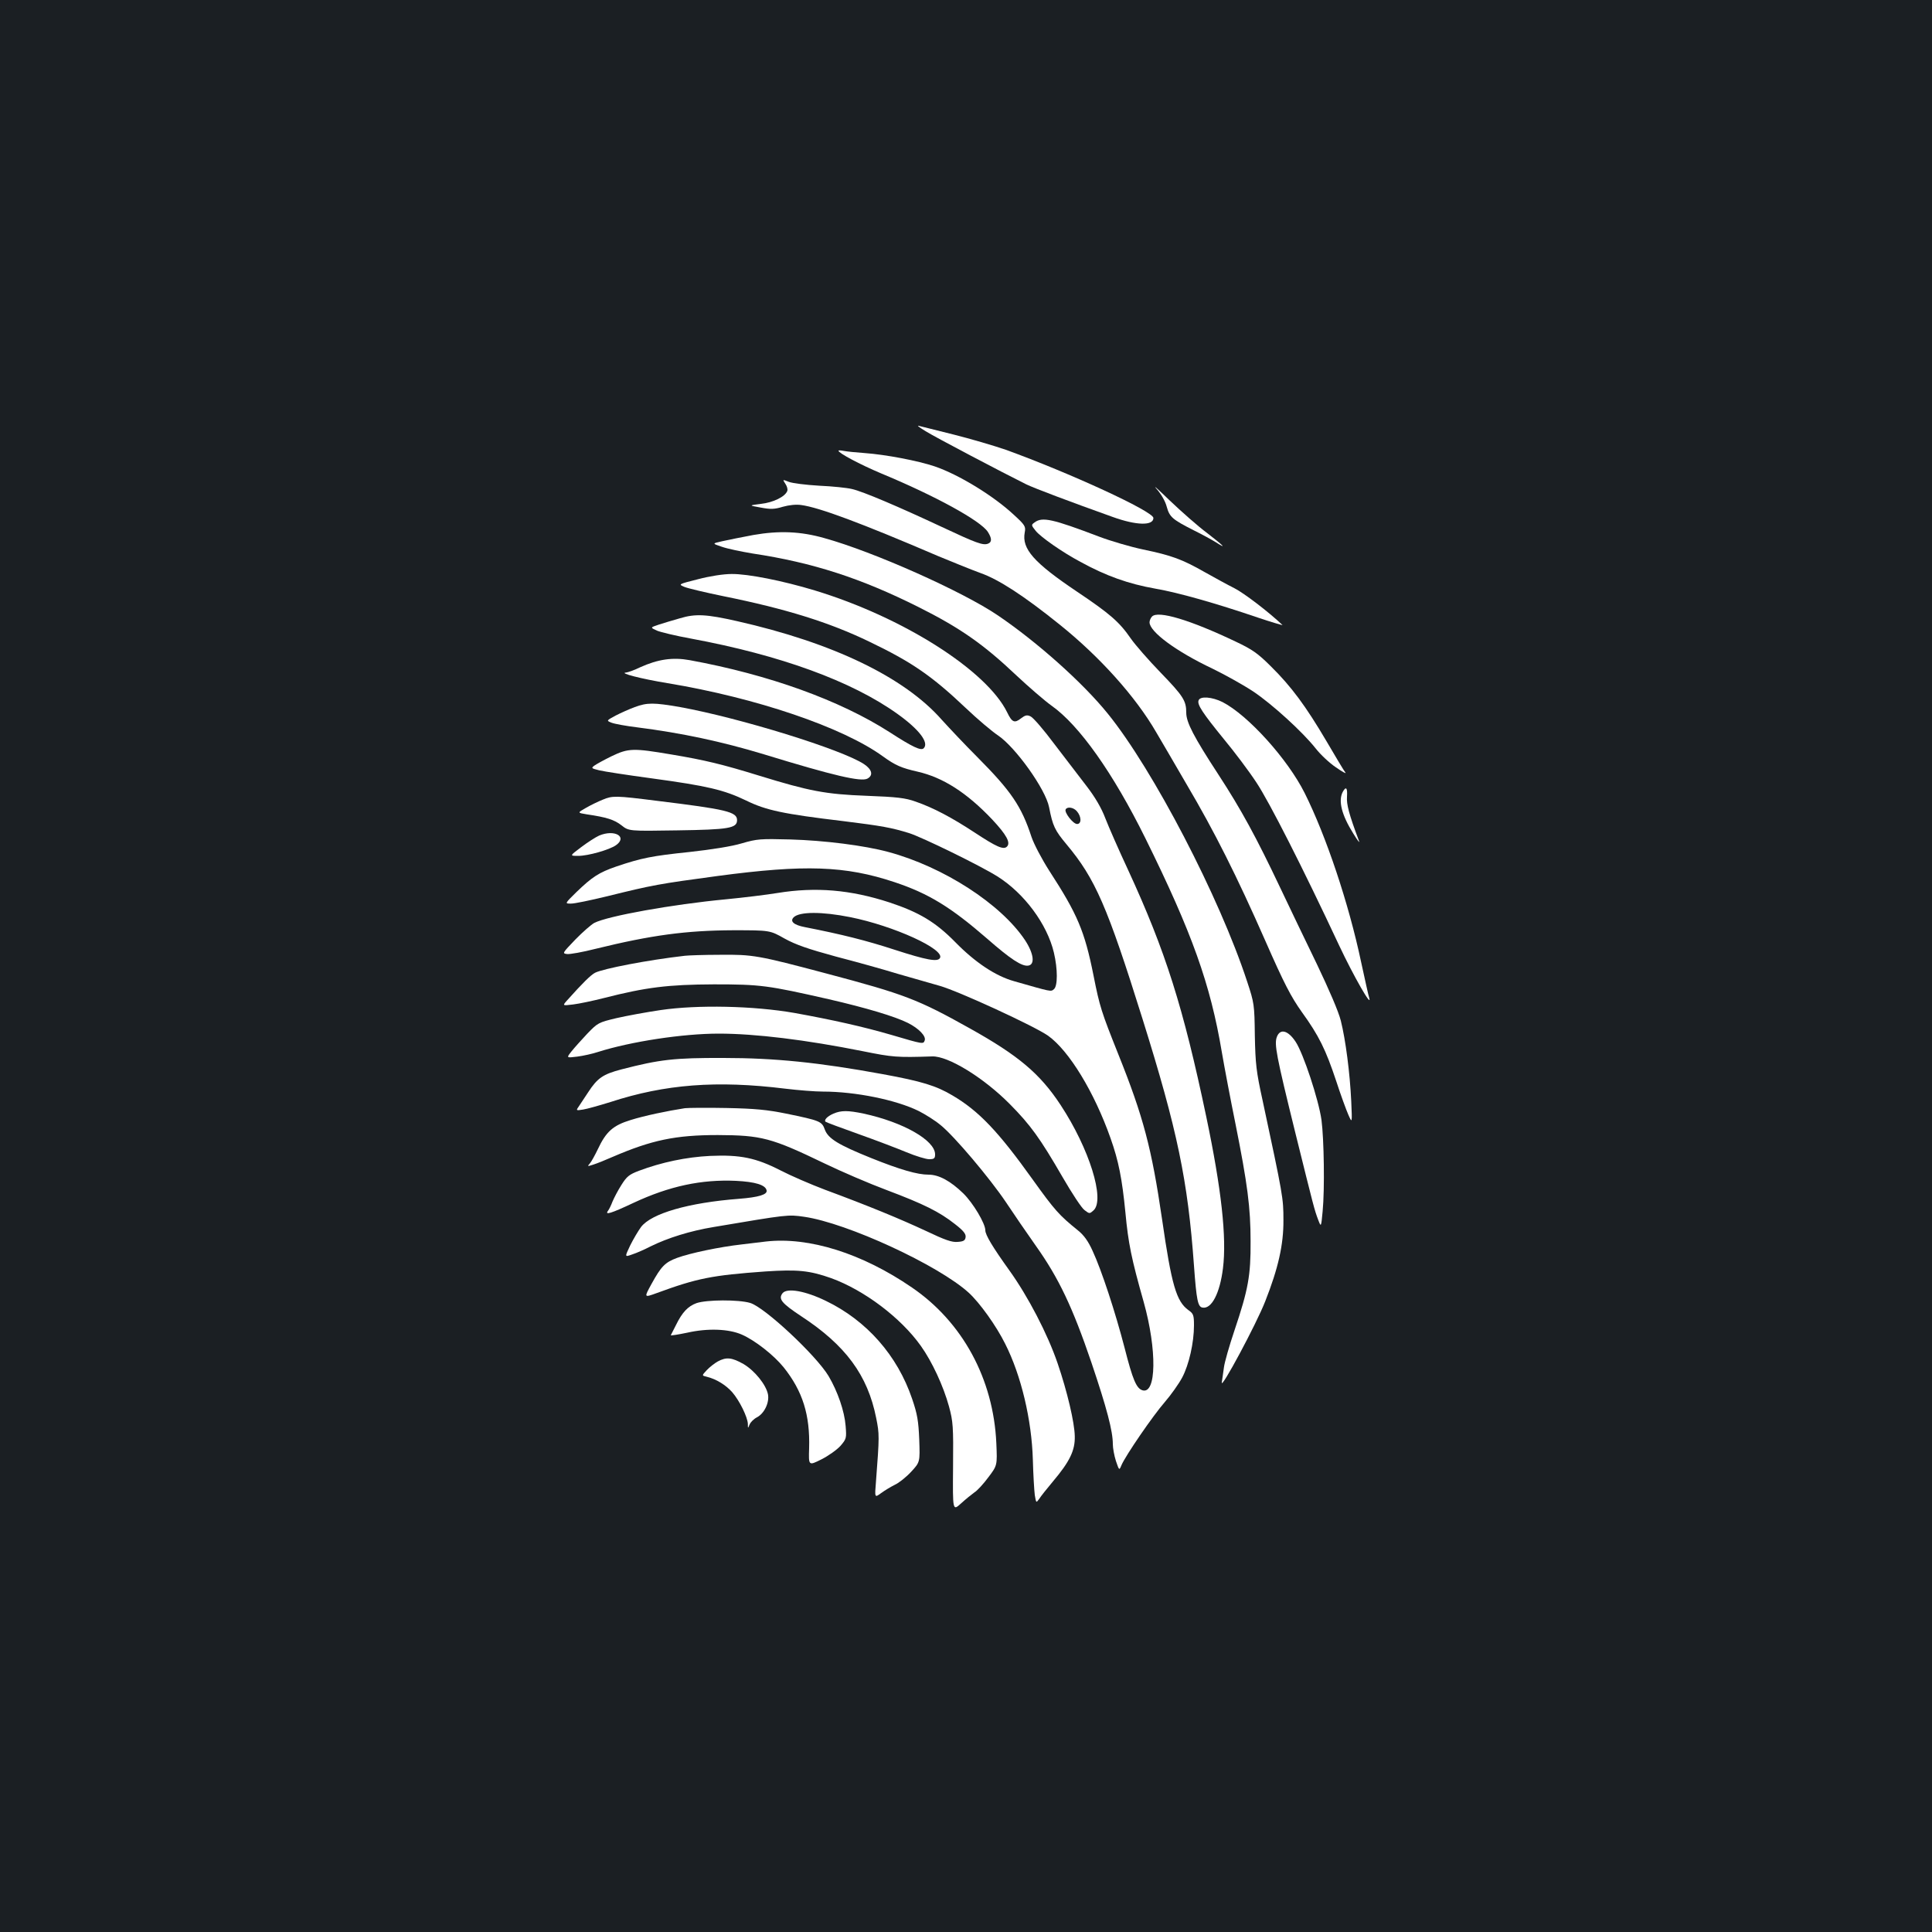 <?xml version="1.0" standalone="no"?>
<!DOCTYPE svg PUBLIC "-//W3C//DTD SVG 20010904//EN"
 "http://www.w3.org/TR/2001/REC-SVG-20010904/DTD/svg10.dtd">
<svg version="1.0" xmlns="http://www.w3.org/2000/svg"
 width="1000pt" height="1000pt" viewBox="0 0 1000 1000"
 preserveAspectRatio="xMidYMid meet">
<rect width="100%" height="100%" fill="#1b1f23"/>
<g transform="translate(0,1000) scale(0.1,-0.1)"
fill="#ffffff" stroke="none">
<path d="M4791 7768 c50 -31 398 -214 521 -275 44 -21 224 -89 448 -169 122
-44 210 -46 210 -5 0 34 -435 234 -764 353 -61 21 -183 57 -271 79 -88 22
-169 42 -180 45 -11 3 5 -9 36 -28z"/>
<path d="M4340 7667 c0 -12 111 -71 220 -117 282 -117 515 -245 553 -303 21
-33 22 -53 1 -61 -26 -10 -61 3 -238 86 -222 104 -411 185 -467 197 -24 6
-100 14 -169 17 -69 4 -140 13 -157 20 -33 13 -33 13 -18 -10 9 -13 13 -29 10
-37 -11 -30 -73 -60 -136 -67 -64 -8 -64 -8 -2 -19 52 -10 72 -9 115 4 32 9
69 13 95 9 92 -12 312 -94 708 -264 77 -32 176 -72 220 -88 94 -33 225 -118
410 -267 208 -167 393 -373 500 -558 27 -46 98 -167 157 -269 143 -242 260
-475 407 -809 98 -223 133 -290 189 -369 89 -123 124 -195 178 -357 23 -71 52
-150 63 -175 20 -45 20 -45 15 70 -7 147 -29 317 -54 417 -12 48 -61 161 -124
293 -57 118 -144 298 -192 400 -121 255 -199 399 -317 580 -128 196 -167 271
-167 321 0 62 -15 86 -133 208 -62 64 -131 143 -154 176 -59 86 -109 129 -279
243 -223 150 -286 221 -270 306 6 31 2 38 -57 92 -104 97 -283 207 -409 250
-86 29 -252 61 -363 69 -44 3 -92 8 -107 11 -16 3 -28 4 -28 1z"/>
<path d="M5986 7470 c24 -27 46 -65 53 -93 15 -54 30 -66 140 -122 41 -20 92
-48 113 -61 61 -39 44 -21 -44 47 -46 34 -132 110 -193 168 -60 58 -91 86 -69
61z"/>
<path d="M5355 7296 c-18 -13 -18 -14 6 -44 26 -32 137 -110 231 -160 133 -73
248 -114 389 -139 116 -20 308 -74 534 -151 56 -19 126 -40 123 -37 -73 69
-199 165 -248 190 -36 18 -105 56 -155 84 -116 66 -170 86 -319 117 -66 14
-168 44 -226 66 -242 92 -295 104 -335 74z"/>
<path d="M3900 7231 c-58 -11 -130 -25 -160 -32 -55 -12 -55 -12 -4 -29 28
-10 100 -25 160 -35 312 -47 560 -128 856 -276 218 -109 339 -194 510 -356 63
-59 144 -129 180 -155 144 -101 320 -350 487 -688 241 -488 336 -754 395
-1105 14 -82 46 -250 71 -373 62 -310 78 -433 78 -607 1 -177 -12 -249 -83
-460 -27 -80 -52 -167 -55 -193 -4 -26 -8 -60 -11 -77 -7 -45 180 304 225 420
67 170 95 293 94 420 0 114 -2 125 -108 620 -33 150 -37 189 -40 335 -2 160
-3 168 -40 280 -143 436 -486 1096 -721 1386 -129 160 -366 371 -568 508 -182
124 -646 331 -900 401 -123 35 -234 39 -366 16z"/>
<path d="M3613 7002 c-103 -26 -103 -26 -70 -40 17 -7 109 -29 202 -48 322
-65 547 -135 754 -235 219 -105 324 -177 499 -343 62 -59 138 -123 167 -142
91 -61 247 -279 265 -372 19 -98 30 -120 90 -192 149 -178 211 -320 394 -905
180 -575 234 -833 266 -1276 13 -179 20 -213 44 -217 47 -9 90 74 106 203 20
159 -8 411 -86 783 -120 571 -211 858 -404 1277 -49 105 -102 226 -119 270
-20 53 -53 109 -96 165 -36 47 -111 145 -167 218 -55 74 -111 139 -124 144
-18 9 -28 6 -49 -10 -34 -27 -47 -21 -72 31 -107 218 -541 493 -996 631 -165
50 -346 86 -430 85 -43 0 -113 -11 -174 -27z m1960 -1200 c25 -28 26 -67 2
-67 -21 0 -68 61 -59 76 9 15 40 10 57 -9z"/>
<path d="M3520 6800 c-36 -10 -85 -25 -110 -33 -45 -15 -45 -15 -10 -31 19 -8
98 -27 175 -41 465 -86 834 -221 1070 -390 112 -80 165 -149 136 -178 -14 -14
-57 6 -176 83 -257 165 -625 298 -1035 373 -88 16 -164 5 -257 -37 -30 -15
-63 -26 -72 -27 -41 -2 79 -33 214 -55 459 -76 907 -228 1115 -379 65 -47 96
-60 179 -79 132 -30 255 -109 386 -247 75 -80 97 -121 77 -141 -18 -18 -55 -1
-166 72 -122 80 -215 129 -307 161 -53 19 -96 24 -254 30 -212 8 -295 24 -555
104 -191 59 -282 81 -456 110 -195 33 -221 33 -308 -9 -39 -19 -79 -41 -90
-49 -17 -13 -15 -14 25 -24 24 -6 148 -25 274 -42 286 -39 372 -59 488 -115
102 -50 191 -69 501 -106 202 -25 250 -34 341 -62 67 -21 368 -168 457 -224
139 -87 258 -247 293 -395 20 -85 20 -173 0 -189 -16 -14 -12 -14 -205 41 -97
27 -202 97 -305 202 -102 104 -187 155 -341 206 -202 66 -382 81 -579 49 -55
-9 -176 -24 -270 -33 -274 -26 -609 -86 -679 -122 -15 -8 -60 -47 -98 -86 -67
-70 -69 -72 -43 -75 15 -2 81 10 148 27 289 71 469 95 712 96 190 0 190 0 266
-43 58 -32 122 -54 265 -93 104 -27 248 -67 319 -89 72 -21 171 -49 220 -63
98 -28 491 -209 560 -258 109 -78 239 -292 323 -530 42 -118 60 -211 77 -384
15 -161 31 -239 95 -465 69 -247 66 -479 -7 -456 -31 10 -50 54 -92 219 -48
185 -119 402 -166 503 -22 49 -45 81 -75 105 -98 79 -121 105 -235 264 -178
249 -279 355 -415 435 -84 50 -158 73 -360 110 -332 61 -561 84 -825 84 -255
1 -331 -8 -528 -59 -96 -25 -125 -45 -173 -119 -15 -23 -35 -53 -45 -68 -19
-27 -19 -27 19 -21 20 3 84 21 142 39 282 92 549 113 905 69 66 -8 154 -15
195 -15 168 0 378 -43 494 -100 34 -17 85 -49 114 -73 71 -57 255 -275 339
-400 37 -56 107 -158 155 -226 118 -166 190 -318 287 -603 80 -237 111 -355
111 -423 0 -20 7 -59 16 -87 17 -50 17 -50 29 -21 21 49 162 255 224 326 32
37 73 95 90 127 35 66 61 180 61 270 0 53 -3 61 -29 79 -62 45 -87 129 -136
469 -54 369 -97 532 -227 856 -87 218 -96 245 -128 407 -46 230 -83 317 -229
542 -39 61 -79 137 -92 175 -52 159 -105 237 -281 414 -62 62 -144 149 -183
192 -194 221 -564 399 -1060 511 -159 36 -215 39 -295 15z m880 -1547 c226
-45 493 -167 465 -212 -12 -21 -70 -10 -234 43 -147 48 -275 80 -464 117 -58
11 -80 30 -59 51 30 30 147 30 292 1z"/>
<path d="M5963 6809 c-7 -7 -13 -21 -13 -30 0 -49 138 -151 326 -240 68 -33
164 -87 212 -119 98 -66 254 -208 322 -294 25 -32 72 -76 105 -98 33 -23 55
-35 49 -27 -7 8 -51 82 -99 164 -105 178 -181 282 -288 387 -66 66 -96 87
-181 127 -237 113 -402 162 -433 130z"/>
<path d="M6204 6375 c-9 -21 21 -66 131 -201 54 -65 130 -166 168 -224 66 -99
240 -441 429 -845 74 -157 171 -327 155 -270 -4 11 -22 95 -42 186 -64 303
-181 652 -292 874 -88 176 -293 403 -425 471 -54 27 -116 32 -124 9z"/>
<path d="M3285 6340 c-27 -10 -72 -30 -99 -44 -48 -26 -48 -26 -20 -37 16 -6
76 -17 134 -24 228 -29 435 -73 653 -139 362 -111 504 -144 537 -126 31 17 24
47 -18 75 -115 76 -643 239 -951 295 -138 24 -171 24 -236 0z"/>
<path d="M6950 5901 c-24 -46 -6 -119 55 -216 20 -33 34 -51 30 -40 -53 141
-66 192 -63 231 3 47 -5 56 -22 25z"/>
<path d="M3120 5861 c-25 -10 -64 -29 -88 -43 -44 -25 -44 -25 5 -33 103 -15
143 -28 180 -57 38 -30 38 -30 288 -26 267 4 310 11 310 53 0 43 -55 56 -415
100 -213 27 -230 27 -280 6z"/>
<path d="M3101 5675 c-18 -8 -60 -35 -93 -60 -60 -45 -60 -45 -15 -45 51 0
160 31 195 55 62 44 -7 84 -87 50z"/>
<path d="M3840 5635 c-53 -16 -155 -32 -272 -45 -193 -20 -248 -31 -378 -75
-90 -31 -125 -54 -206 -132 -61 -60 -61 -60 -30 -60 17 -1 102 17 189 38 234
58 267 64 572 105 450 60 660 53 915 -32 177 -59 291 -129 480 -293 120 -105
179 -144 212 -139 36 5 29 62 -16 131 -125 188 -422 380 -707 457 -125 34
-333 60 -509 65 -154 4 -171 3 -250 -20z"/>
<path d="M3545 5053 c-193 -22 -424 -67 -465 -88 -23 -12 -66 -55 -143 -141
-27 -30 -27 -30 30 -23 32 4 103 19 158 33 219 56 333 70 570 71 242 0 278 -5
595 -77 195 -45 342 -89 410 -123 57 -29 95 -69 86 -91 -7 -19 -8 -19 -171 29
-147 43 -309 79 -503 114 -211 37 -502 43 -692 15 -75 -11 -178 -30 -230 -42
-92 -22 -96 -24 -150 -80 -30 -32 -67 -73 -82 -92 -27 -34 -27 -34 30 -27 31
4 80 15 107 24 170 54 439 95 625 95 190 0 451 -32 746 -91 154 -31 175 -33
359 -27 82 3 265 -109 401 -246 108 -109 157 -177 274 -379 48 -83 99 -161
114 -171 25 -19 26 -19 46 -1 61 55 -22 320 -170 545 -107 163 -219 257 -470
397 -268 150 -338 177 -742 284 -354 94 -381 99 -553 97 -82 0 -163 -3 -180
-5z"/>
<path d="M6609 4633 c-14 -38 -4 -93 96 -498 96 -387 98 -396 118 -449 15 -39
15 -39 23 45 11 114 7 372 -6 472 -15 106 -94 345 -134 405 -39 59 -80 70 -97
25z"/>
<path d="M3545 4264 c-91 -14 -210 -39 -280 -61 -92 -28 -128 -60 -171 -152
-15 -31 -33 -64 -41 -73 -14 -16 -13 -16 18 -6 19 6 64 24 100 40 202 87 325
113 544 113 227 -1 277 -14 555 -148 85 -41 229 -103 320 -137 191 -72 272
-112 353 -176 44 -34 57 -51 55 -67 -2 -18 -11 -23 -41 -25 -30 -3 -66 10
-165 57 -133 62 -295 129 -522 213 -74 28 -178 73 -230 100 -127 65 -208 82
-365 75 -123 -6 -251 -33 -368 -77 -50 -19 -63 -29 -91 -74 -18 -28 -38 -67
-46 -86 -7 -19 -18 -41 -23 -47 -18 -24 15 -14 132 41 186 87 352 122 530 114
100 -5 154 -21 159 -50 4 -21 -41 -35 -143 -43 -262 -20 -454 -76 -507 -146
-14 -19 -39 -61 -56 -95 -29 -61 -29 -61 10 -47 22 7 65 26 96 42 87 43 204
80 326 100 385 65 384 65 468 53 223 -32 696 -251 852 -393 57 -52 143 -172
189 -265 83 -164 137 -394 143 -599 2 -77 7 -159 10 -183 7 -42 7 -42 23 -20
8 13 40 53 71 90 87 103 115 161 113 234 -1 70 -39 232 -89 378 -52 152 -153
346 -250 481 -86 120 -124 183 -124 207 0 35 -63 141 -114 191 -66 64 -126 97
-180 97 -57 0 -145 25 -297 86 -171 69 -223 101 -240 148 -15 42 -25 46 -200
82 -99 20 -161 26 -309 29 -102 2 -198 1 -215 -1z"/>
<path d="M4314 4236 c-32 -14 -50 -33 -41 -42 3 -3 78 -31 168 -63 90 -32 203
-75 251 -95 48 -20 101 -36 117 -36 26 0 31 4 31 25 0 73 -166 167 -370 211
-81 17 -116 17 -156 0z"/>
<path d="M3965 3574 c-16 -2 -73 -9 -125 -15 -116 -13 -268 -45 -336 -70 -62
-23 -82 -44 -132 -135 -39 -71 -39 -71 27 -47 210 77 285 92 563 112 166 11
228 5 341 -35 170 -62 359 -204 463 -350 58 -81 117 -208 146 -314 21 -78 23
-102 21 -313 -2 -228 -2 -228 41 -189 24 22 55 47 69 57 15 9 48 45 73 79 46
61 46 61 41 176 -15 333 -175 627 -437 806 -258 177 -533 263 -755 238z"/>
<path d="M4051 3307 c-24 -30 -6 -52 95 -119 231 -151 345 -306 389 -527 17
-84 17 -94 -1 -330 -7 -84 -7 -84 27 -59 19 14 51 33 71 43 20 9 58 39 84 67
46 50 46 50 42 166 -4 98 -10 133 -37 212 -76 224 -235 405 -447 507 -105 51
-199 68 -223 40z"/>
<path d="M3605 3255 c-44 -16 -74 -47 -107 -115 -13 -25 -24 -48 -26 -51 -1
-3 37 3 85 13 106 24 215 20 283 -10 68 -30 164 -105 216 -169 99 -124 137
-247 132 -419 -3 -91 -3 -91 63 -58 36 18 81 50 99 70 31 36 32 40 27 103 -6
77 -41 178 -88 258 -64 107 -330 356 -406 379 -60 18 -226 17 -278 -1z"/>
<path d="M3715 2953 c-16 -9 -42 -29 -57 -45 -26 -28 -26 -28 0 -34 49 -12 98
-42 132 -80 38 -44 79 -128 81 -164 0 -24 0 -25 9 -3 5 12 22 29 38 37 38 20
65 76 57 119 -10 50 -69 123 -127 157 -60 34 -89 37 -133 13z"/>
</g>
</svg>

